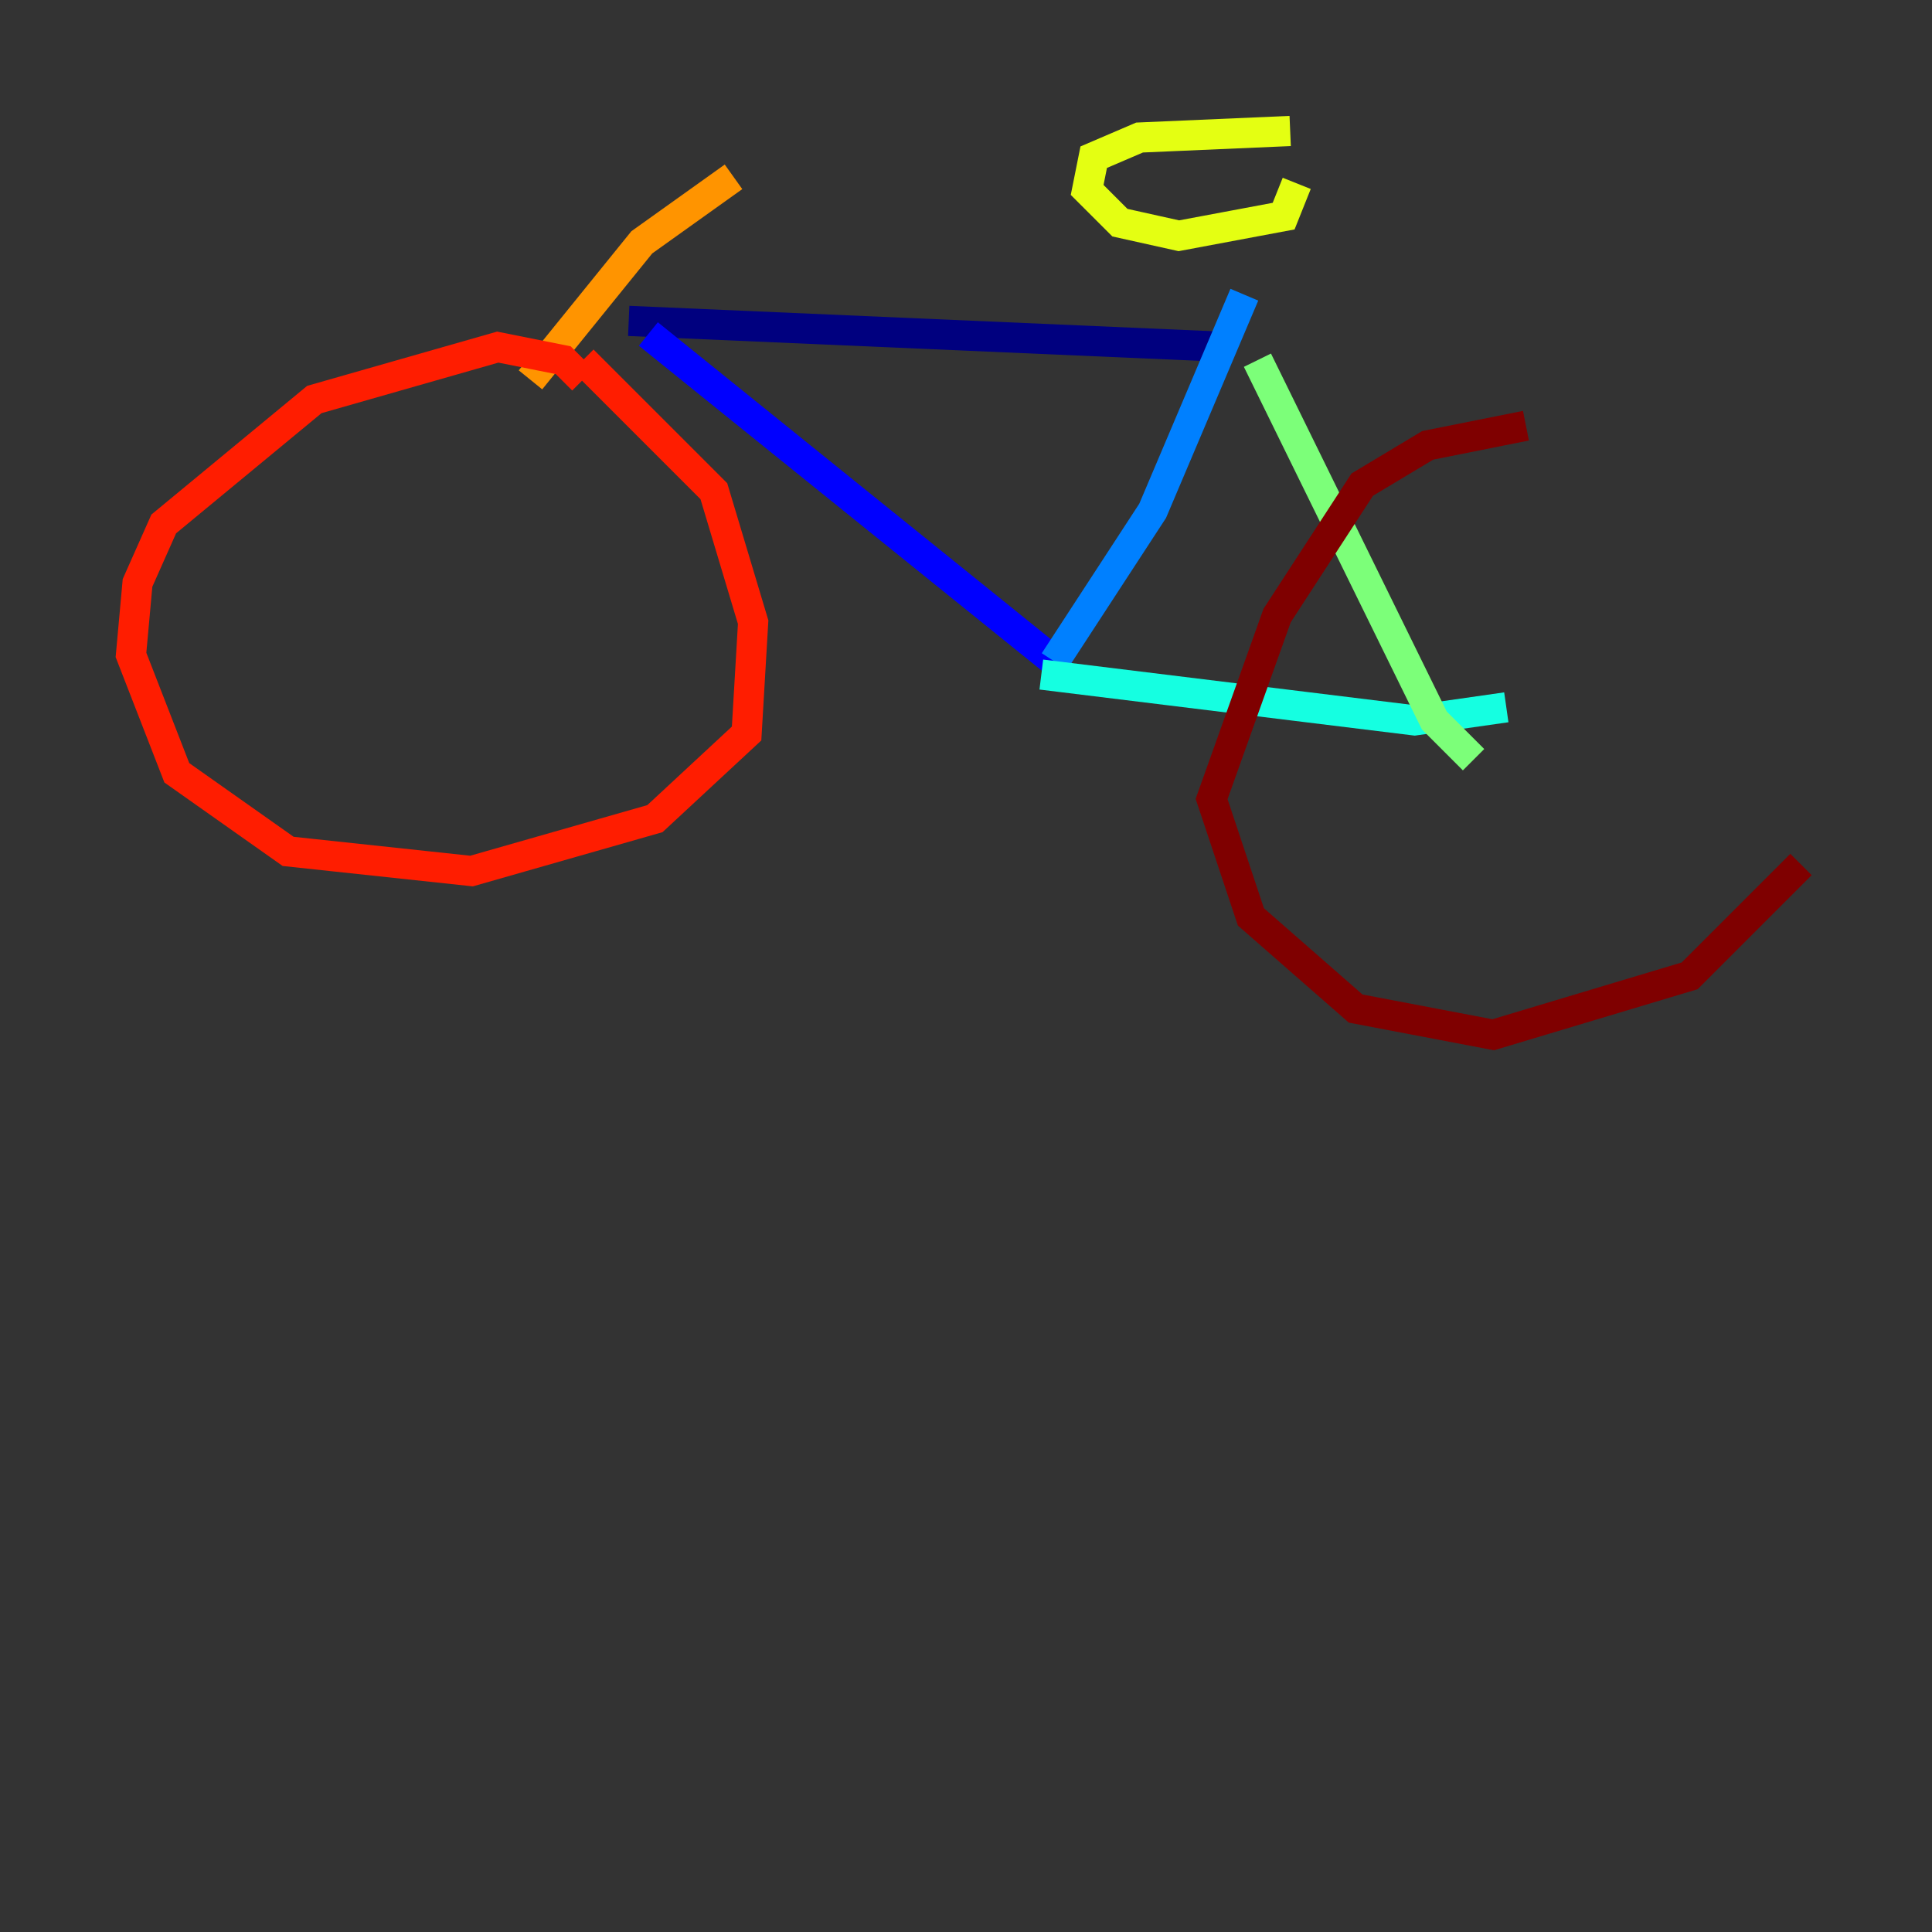 <?xml version="1.0" encoding="utf-8" ?>
<svg baseProfile="tiny" height="128" version="1.2" viewBox="0,0,128,128" width="128" xmlns="http://www.w3.org/2000/svg" xmlns:ev="http://www.w3.org/2001/xml-events" xmlns:xlink="http://www.w3.org/1999/xlink"><rect x="0" y="0" width="128" height="128" fill="#333333" stroke="none"/><defs /><polyline fill="none" points="41.654,21.261 81.573,22.997" stroke="#00007f" stroke-width="2" /><polyline fill="none" points="42.956,22.129 69.858,43.824" stroke="#0000ff" stroke-width="2" /><polyline fill="none" points="69.858,43.824 76.366,33.844 82.441,19.525" stroke="#0080ff" stroke-width="2" /><polyline fill="none" points="68.99,44.691 93.722,47.729 99.797,46.861" stroke="#15ffe1" stroke-width="2" /><polyline fill="none" points="83.308,23.864 95.024,47.729 97.627,50.332" stroke="#7cff79" stroke-width="2" /><polyline fill="none" points="85.478,8.678 75.498,9.112 72.461,10.414 72.027,12.583 74.197,14.752 78.102,15.62 85.044,14.319 85.912,12.149" stroke="#e4ff12" stroke-width="2" /><polyline fill="none" points="48.597,11.715 42.522,16.054 35.146,25.166" stroke="#ff9400" stroke-width="2" /><polyline fill="none" points="38.617,25.166 37.315,23.864 32.976,22.997 20.827,26.468 10.848,34.712 9.112,38.617 8.678,43.39 11.715,51.2 19.091,56.407 31.241,57.709 43.39,54.237 49.464,48.597 49.898,41.22 47.295,32.542 38.617,23.864" stroke="#ff1d00" stroke-width="2" /><polyline fill="none" points="101.098,28.203 94.59,29.505 90.251,32.108 84.61,40.786 80.271,52.936 82.875,60.746 89.817,66.82 98.929,68.556 111.946,64.651 119.322,57.275" stroke="#7f0000" stroke-width="2" /></svg>